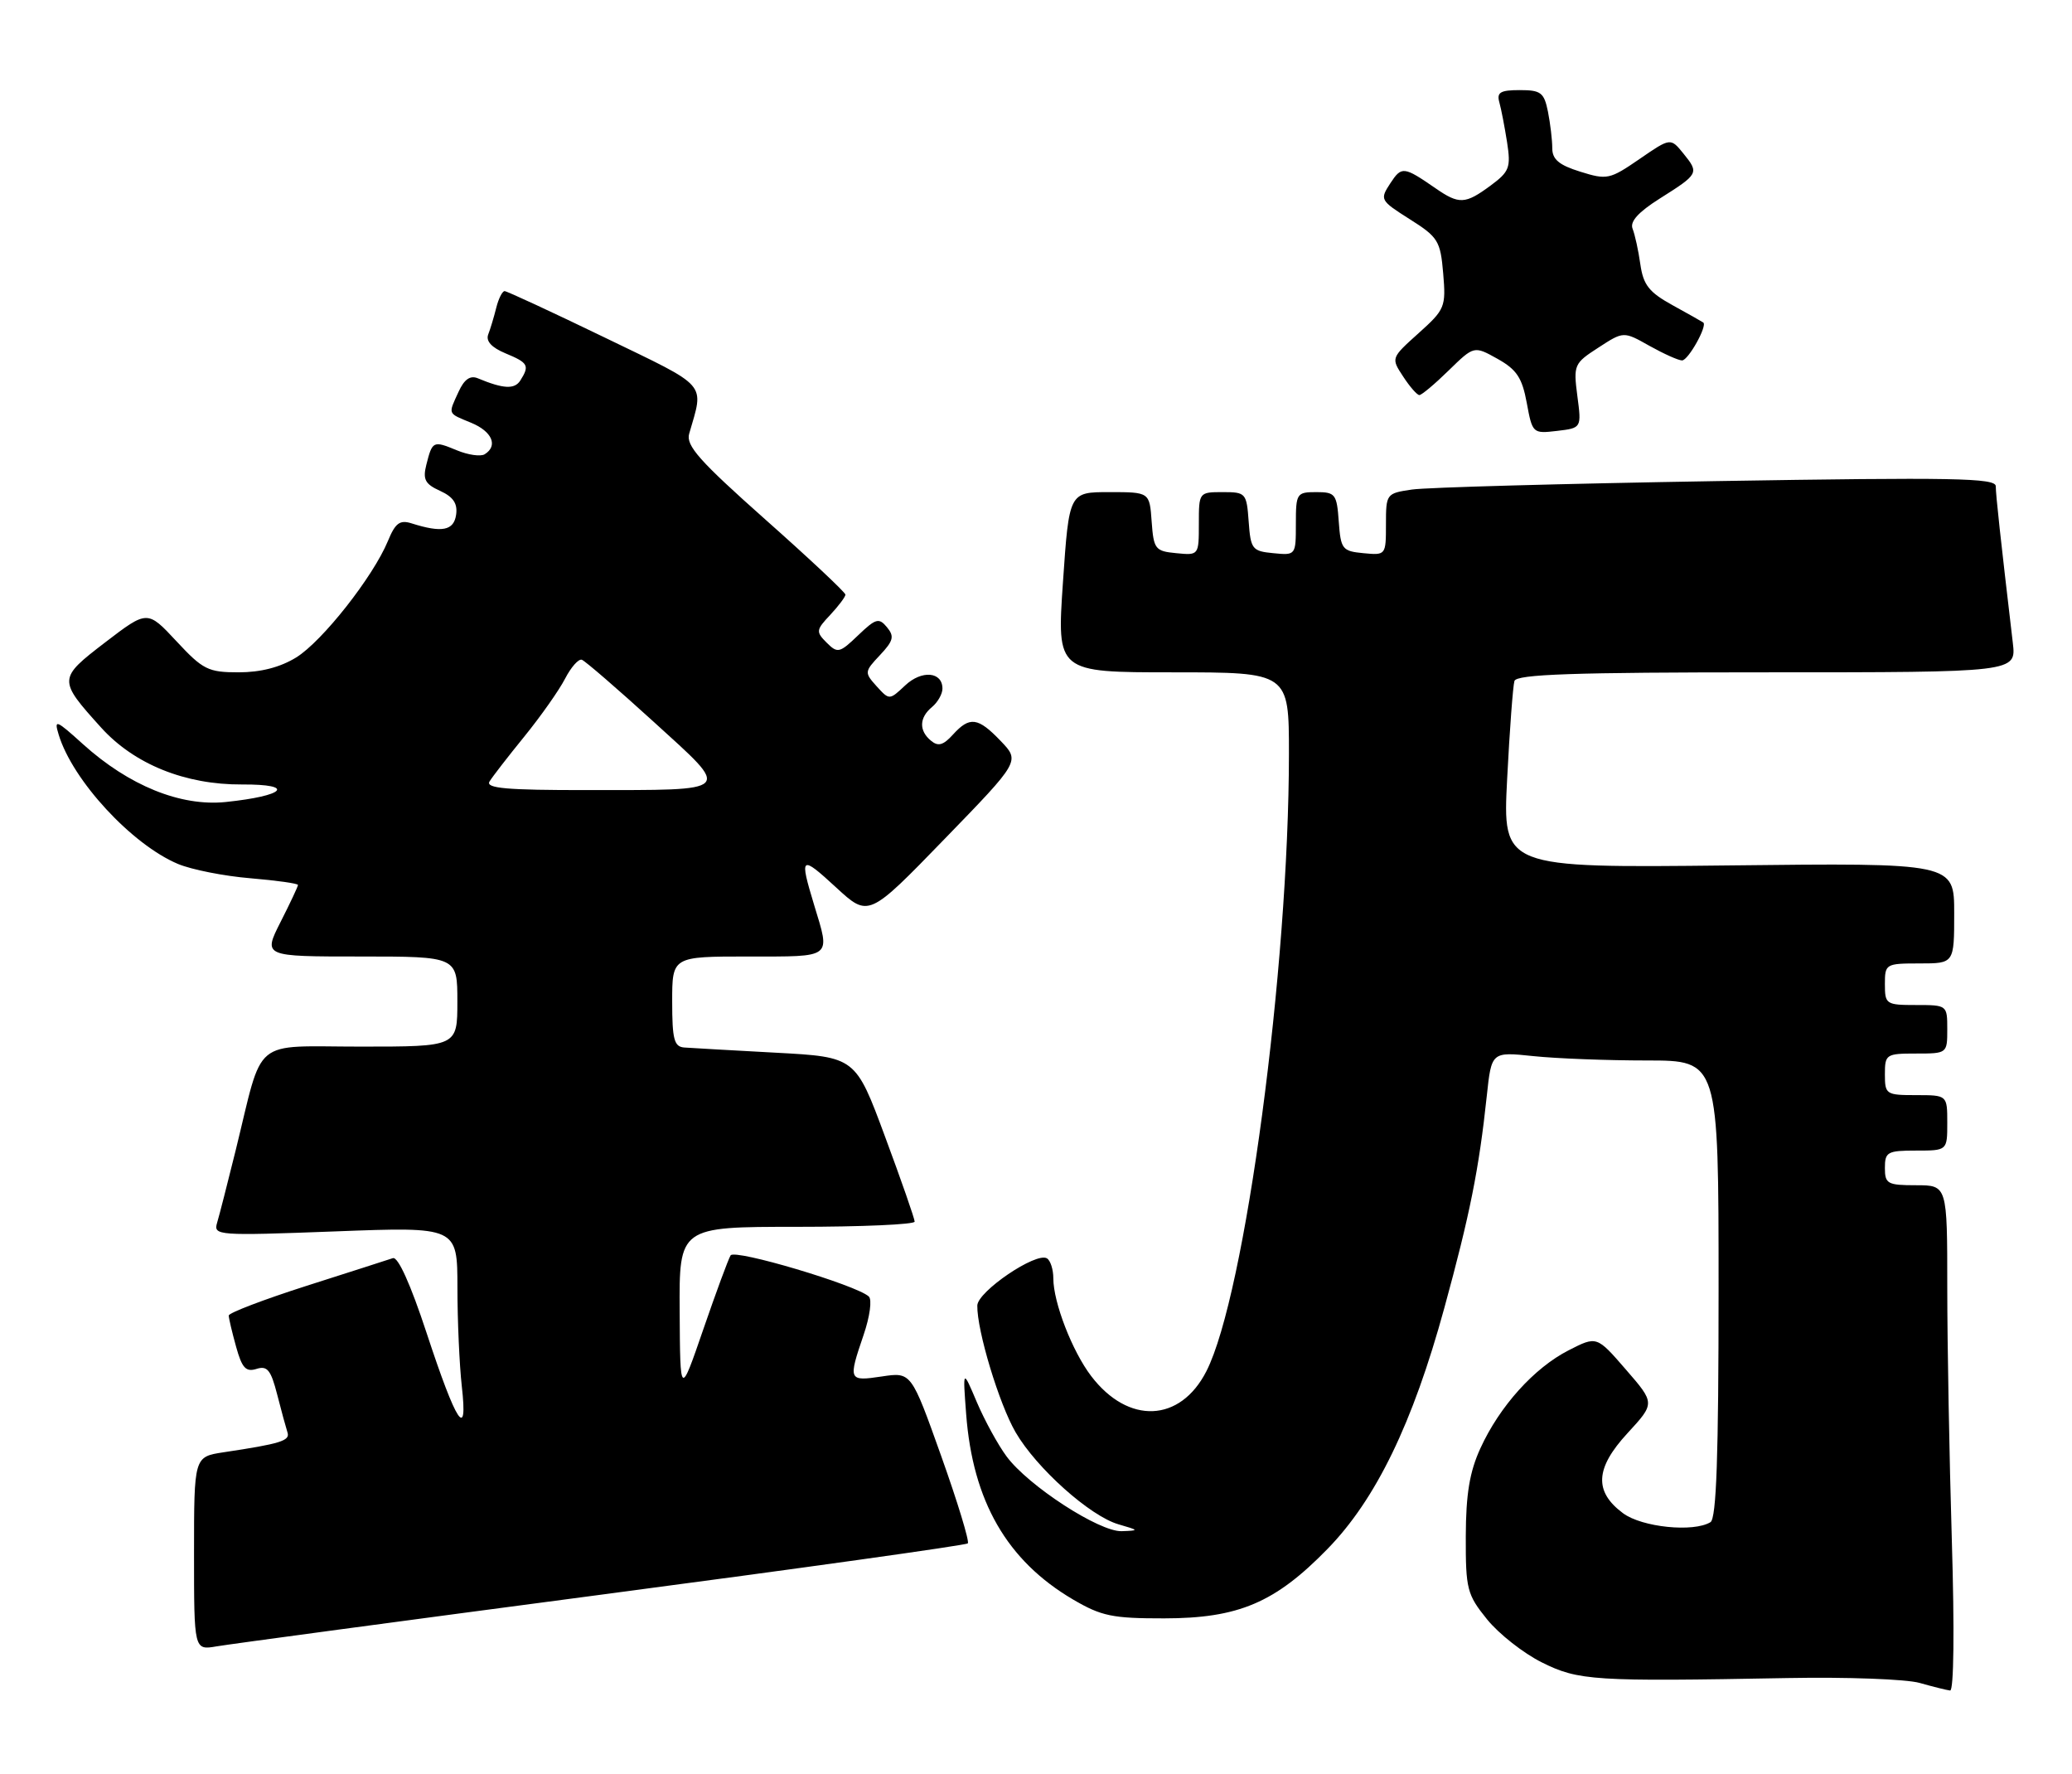 <?xml version="1.0" encoding="UTF-8" standalone="no"?>
<!DOCTYPE svg PUBLIC "-//W3C//DTD SVG 1.1//EN" "http://www.w3.org/Graphics/SVG/1.1/DTD/svg11.dtd" >
<svg xmlns="http://www.w3.org/2000/svg" xmlns:xlink="http://www.w3.org/1999/xlink" version="1.1" viewBox="0 0 299 256">
 <g >
 <path fill="currentColor"
d=" M 281.66 222.25 C 281.30 210.29 281.00 193.86 281.00 185.75 C 281.00 171.00 281.00 171.00 276.50 171.00 C 272.37 171.00 272.00 170.80 272.00 168.50 C 272.00 166.20 272.37 166.00 276.50 166.00 C 281.00 166.00 281.00 166.00 281.00 162.00 C 281.00 158.00 281.00 158.00 276.50 158.00 C 272.17 158.00 272.00 157.89 272.00 155.00 C 272.00 152.11 272.17 152.00 276.50 152.00 C 280.98 152.00 281.00 151.98 281.00 148.50 C 281.00 145.02 280.98 145.00 276.50 145.00 C 272.17 145.00 272.00 144.89 272.00 142.00 C 272.00 139.07 272.11 139.00 277.00 139.00 C 282.00 139.00 282.00 139.00 282.00 131.74 C 282.00 124.49 282.00 124.49 249.42 124.86 C 216.83 125.22 216.83 125.22 217.49 112.36 C 217.85 105.29 218.33 98.94 218.54 98.25 C 218.85 97.28 227.02 97.00 254.95 97.00 C 290.96 97.00 290.96 97.00 290.46 92.75 C 288.67 77.54 288.00 71.38 288.00 70.15 C 288.00 68.96 281.93 68.85 247.75 69.41 C 225.61 69.78 205.81 70.32 203.75 70.63 C 200.06 71.17 200.00 71.24 200.00 75.65 C 200.00 80.10 199.98 80.12 196.75 79.81 C 193.70 79.52 193.48 79.24 193.19 75.25 C 192.91 71.28 192.69 71.00 189.94 71.00 C 187.12 71.00 187.00 71.18 187.00 75.56 C 187.00 80.11 186.99 80.13 183.75 79.81 C 180.70 79.52 180.48 79.24 180.19 75.25 C 179.89 71.13 179.78 71.00 176.44 71.00 C 173.02 71.00 173.00 71.03 173.00 75.56 C 173.00 80.11 172.99 80.13 169.75 79.81 C 166.70 79.52 166.48 79.24 166.19 75.25 C 165.89 71.00 165.89 71.00 160.08 71.00 C 154.28 71.00 154.28 71.00 153.39 84.00 C 152.50 97.00 152.50 97.00 169.25 97.00 C 186.00 97.00 186.00 97.00 186.00 108.75 C 185.99 139.69 179.68 186.87 174.09 197.83 C 170.31 205.24 162.81 205.55 157.46 198.53 C 154.73 194.95 152.00 187.91 152.00 184.43 C 152.00 183.16 151.59 181.86 151.08 181.55 C 149.53 180.59 141.07 186.33 141.03 188.36 C 140.97 191.94 144.17 202.54 146.56 206.65 C 149.56 211.81 157.29 218.73 161.40 219.92 C 164.40 220.79 164.42 220.82 161.86 220.91 C 158.64 221.02 148.38 214.36 145.25 210.12 C 144.01 208.45 142.08 204.92 140.96 202.29 C 138.93 197.50 138.93 197.50 139.42 204.00 C 140.37 216.59 145.31 225.16 154.83 230.76 C 158.94 233.17 160.52 233.50 168.00 233.49 C 178.71 233.48 183.99 231.24 191.54 223.50 C 198.54 216.34 203.87 205.35 208.42 188.72 C 212.10 175.30 213.43 168.66 214.55 158.12 C 215.23 151.74 215.23 151.74 221.26 152.37 C 224.58 152.72 231.95 153.00 237.65 153.00 C 248.00 153.00 248.00 153.00 248.00 185.94 C 248.00 210.08 247.69 219.08 246.83 219.61 C 244.39 221.11 236.94 220.35 234.21 218.32 C 230.00 215.19 230.19 211.83 234.86 206.77 C 238.84 202.45 238.84 202.45 234.63 197.60 C 230.42 192.74 230.42 192.74 226.37 194.81 C 221.39 197.35 216.40 202.89 213.63 208.95 C 212.07 212.35 211.54 215.56 211.52 221.65 C 211.50 229.29 211.70 230.05 214.59 233.63 C 216.29 235.73 219.84 238.52 222.49 239.84 C 227.78 242.48 229.97 242.62 258.00 242.10 C 266.52 241.94 275.07 242.26 277.00 242.80 C 278.93 243.35 280.91 243.84 281.41 243.90 C 281.95 243.96 282.05 235.14 281.66 222.25 Z  M 86.84 230.06 C 115.63 226.26 139.40 222.94 139.66 222.67 C 139.92 222.41 138.20 216.74 135.82 210.07 C 131.50 197.95 131.50 197.95 127.25 198.59 C 122.43 199.31 122.38 199.18 124.62 192.60 C 125.53 189.94 125.86 187.49 125.37 187.05 C 123.55 185.39 106.01 180.17 105.43 181.12 C 105.10 181.65 103.33 186.45 101.49 191.79 C 98.15 201.50 98.15 201.50 98.08 189.25 C 98.00 177.00 98.00 177.00 115.00 177.00 C 124.35 177.00 132.00 176.66 131.99 176.25 C 131.99 175.84 130.07 170.32 127.72 164.00 C 123.46 152.50 123.46 152.50 111.98 151.88 C 105.67 151.54 99.71 151.20 98.75 151.13 C 97.28 151.02 97.00 149.97 97.00 144.50 C 97.00 138.00 97.00 138.00 108.00 138.00 C 120.26 138.00 119.84 138.33 117.49 130.59 C 115.33 123.46 115.52 123.31 120.67 128.05 C 125.34 132.35 125.34 132.35 136.27 121.08 C 147.20 109.82 147.20 109.82 144.41 106.91 C 141.12 103.47 139.93 103.32 137.50 106.00 C 136.12 107.52 135.38 107.73 134.35 106.87 C 132.58 105.41 132.64 103.54 134.50 102.00 C 135.32 101.32 136.00 100.12 136.00 99.35 C 136.00 96.90 133.01 96.64 130.62 98.89 C 128.34 101.03 128.34 101.03 126.50 99.01 C 124.72 97.03 124.73 96.91 126.98 94.52 C 128.93 92.45 129.09 91.81 127.99 90.49 C 126.83 89.09 126.38 89.22 123.83 91.66 C 121.15 94.23 120.87 94.29 119.29 92.72 C 117.72 91.15 117.75 90.89 119.81 88.71 C 121.01 87.42 122.00 86.11 122.00 85.79 C 122.00 85.47 116.79 80.58 110.43 74.94 C 100.95 66.52 98.96 64.29 99.45 62.58 C 101.60 55.10 102.40 56.02 87.29 48.71 C 79.66 45.02 73.14 42.00 72.82 42.00 C 72.49 42.00 71.94 43.08 71.61 44.41 C 71.28 45.73 70.76 47.47 70.45 48.26 C 70.09 49.22 70.95 50.15 72.95 50.98 C 76.23 52.34 76.45 52.74 75.09 54.89 C 74.26 56.20 72.65 56.12 68.93 54.57 C 67.85 54.13 66.99 54.73 66.18 56.51 C 64.65 59.85 64.54 59.57 68.00 61.00 C 71.02 62.25 71.91 64.32 69.94 65.54 C 69.36 65.90 67.54 65.64 65.91 64.96 C 62.50 63.55 62.39 63.61 61.52 67.06 C 60.99 69.17 61.34 69.84 63.51 70.82 C 65.41 71.69 66.05 72.64 65.82 74.26 C 65.49 76.56 63.78 76.90 59.40 75.51 C 57.70 74.97 57.05 75.45 55.98 78.05 C 53.84 83.22 46.51 92.52 42.75 94.85 C 40.44 96.27 37.63 97.00 34.45 97.00 C 30.04 97.00 29.29 96.63 25.46 92.51 C 21.27 88.02 21.27 88.02 15.19 92.67 C 8.36 97.91 8.35 98.06 14.59 104.97 C 19.37 110.26 26.73 113.23 34.94 113.18 C 42.74 113.14 41.16 114.82 32.57 115.71 C 26.07 116.38 18.61 113.35 11.98 107.37 C 8.08 103.84 7.77 103.72 8.47 106.00 C 10.47 112.60 19.04 121.86 25.69 124.65 C 27.66 125.47 32.36 126.40 36.13 126.71 C 39.91 127.03 43.00 127.46 43.00 127.68 C 43.00 127.89 41.87 130.30 40.48 133.03 C 37.97 138.00 37.97 138.00 51.98 138.00 C 66.00 138.00 66.00 138.00 66.00 144.50 C 66.00 151.00 66.00 151.00 52.08 151.00 C 36.14 151.00 38.09 149.38 34.00 166.00 C 32.84 170.68 31.65 175.36 31.33 176.41 C 30.78 178.26 31.34 178.30 48.38 177.66 C 66.00 176.99 66.00 176.99 66.01 185.75 C 66.01 190.56 66.30 196.97 66.64 200.00 C 67.54 207.96 65.90 205.49 61.56 192.31 C 59.25 185.29 57.43 181.26 56.69 181.52 C 56.03 181.74 50.44 183.54 44.25 185.51 C 38.06 187.49 33.00 189.42 33.01 189.80 C 33.01 190.19 33.49 192.21 34.07 194.30 C 34.92 197.37 35.48 197.98 37.01 197.50 C 38.57 197.00 39.09 197.65 40.00 201.20 C 40.60 203.56 41.28 206.03 41.49 206.68 C 41.88 207.86 40.46 208.30 32.25 209.53 C 28.00 210.18 28.00 210.18 28.00 224.13 C 28.00 238.09 28.00 238.09 31.25 237.53 C 33.04 237.22 58.05 233.86 86.84 230.06 Z  M 227.62 57.13 C 227.04 52.65 227.14 52.42 230.66 50.15 C 234.29 47.79 234.29 47.79 238.03 49.90 C 240.09 51.05 242.20 52.00 242.73 52.00 C 243.62 52.00 246.42 47.00 245.79 46.53 C 245.63 46.41 243.64 45.29 241.37 44.04 C 237.96 42.16 237.14 41.12 236.71 38.13 C 236.43 36.13 235.92 33.83 235.59 33.00 C 235.18 31.97 236.41 30.61 239.49 28.66 C 245.15 25.09 245.21 24.98 242.94 22.17 C 241.07 19.86 241.07 19.86 236.58 22.95 C 232.30 25.89 231.90 25.98 228.04 24.77 C 224.98 23.82 224.00 23.00 224.00 21.38 C 224.00 20.21 223.72 17.84 223.38 16.12 C 222.82 13.35 222.36 13.00 219.31 13.00 C 216.51 13.00 215.96 13.33 216.36 14.75 C 216.63 15.71 217.13 18.31 217.48 20.53 C 218.04 24.18 217.82 24.76 215.09 26.78 C 211.44 29.47 210.56 29.52 207.15 27.16 C 202.57 24.00 202.26 23.96 200.64 26.43 C 199.09 28.80 199.15 28.91 203.44 31.63 C 207.53 34.21 207.86 34.75 208.26 39.45 C 208.67 44.29 208.52 44.65 204.71 48.07 C 200.73 51.65 200.72 51.65 202.48 54.32 C 203.44 55.80 204.50 57.00 204.82 57.00 C 205.15 57.00 207.06 55.40 209.06 53.44 C 212.71 49.88 212.71 49.88 216.10 51.77 C 218.87 53.32 219.65 54.50 220.32 58.13 C 221.13 62.52 221.19 62.58 224.68 62.17 C 228.23 61.75 228.23 61.75 227.62 57.13 Z  M 70.64 112.75 C 71.06 112.06 73.33 109.13 75.69 106.23 C 78.04 103.33 80.68 99.59 81.54 97.92 C 82.41 96.24 83.50 95.01 83.97 95.19 C 84.44 95.36 89.11 99.39 94.34 104.15 C 105.63 114.43 106.08 113.97 84.69 113.99 C 73.10 114.00 70.05 113.73 70.64 112.75 Z "/>
</g>
</svg>
